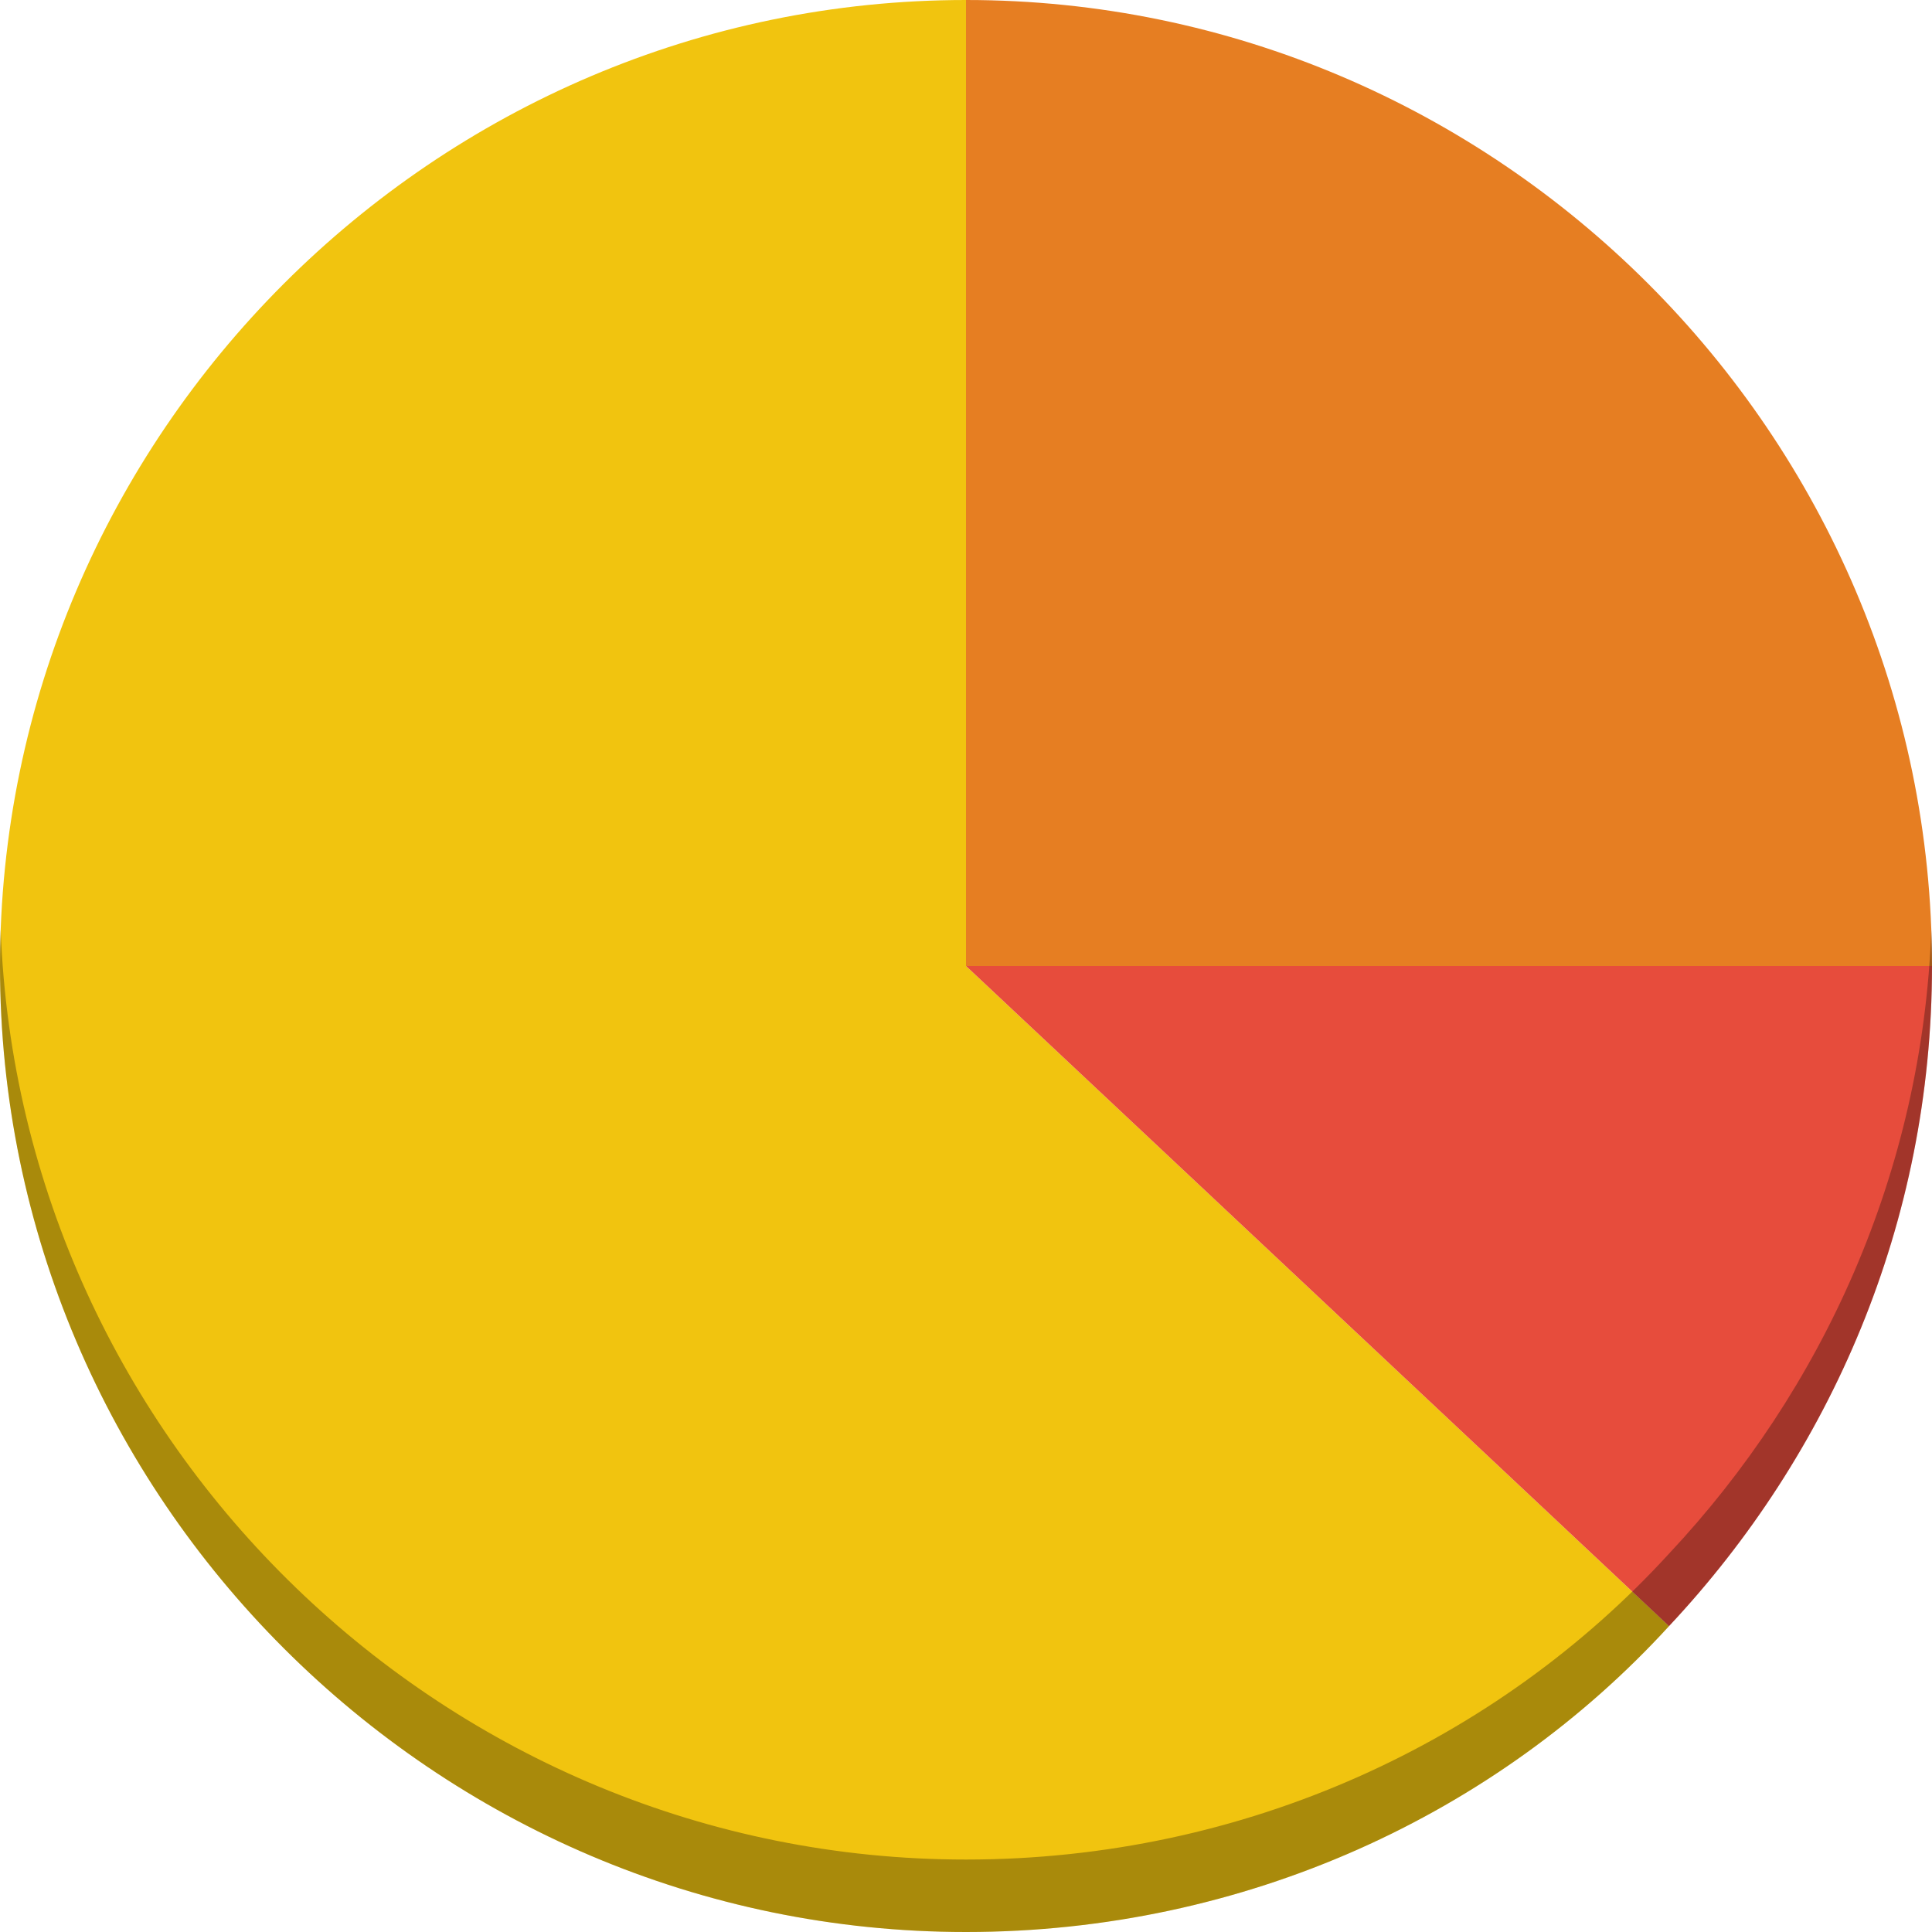<?xml version="1.0" encoding="UTF-8"?>
<svg xmlns="http://www.w3.org/2000/svg" viewBox="0 0 800 800">
  <defs>
    <style>
      .cls-1 {
        fill: #e74c3c;
      }

      .cls-2 {
        fill: #f1c40f;
      }

      .cls-3 {
        fill: #e67e22;
      }

      .cls-4 {
        opacity: .3;
      }
    </style>
  </defs>
  <g id="Layer_1" data-name="Layer 1" focusable="false">
    <path class="cls-2" d="m400,0C180,0,0,180,0,400s180,400,400,400c115.56,0,220-48.89,291.11-126.67l-291.11-273.33V0Z"/>
    <path class="cls-3" d="m800,400C800,180,620,0,400,0v400h400Z"/>
    <path class="cls-1" d="m400,400l291.11,273.33c66.67-71.11,108.89-166.67,108.89-273.33h-400Z"/>
    <path id="Inner_shadow" data-name="Inner shadow" class="cls-4" d="m691.11,643.33c-71.11,77.78-175.56,126.67-291.11,126.67C185.02,770,8.24,598.12.28,385,.1,389.98,0,394.98,0,400,0,620,180,800,400,800c115.56,0,220-48.89,291.11-126.67,66.67-71.11,108.89-166.67,108.89-273.33,0-5.01-.1-10-.28-14.97-3.76,100.6-45.09,190.55-108.61,258.3Z"/>
  </g>
</svg>